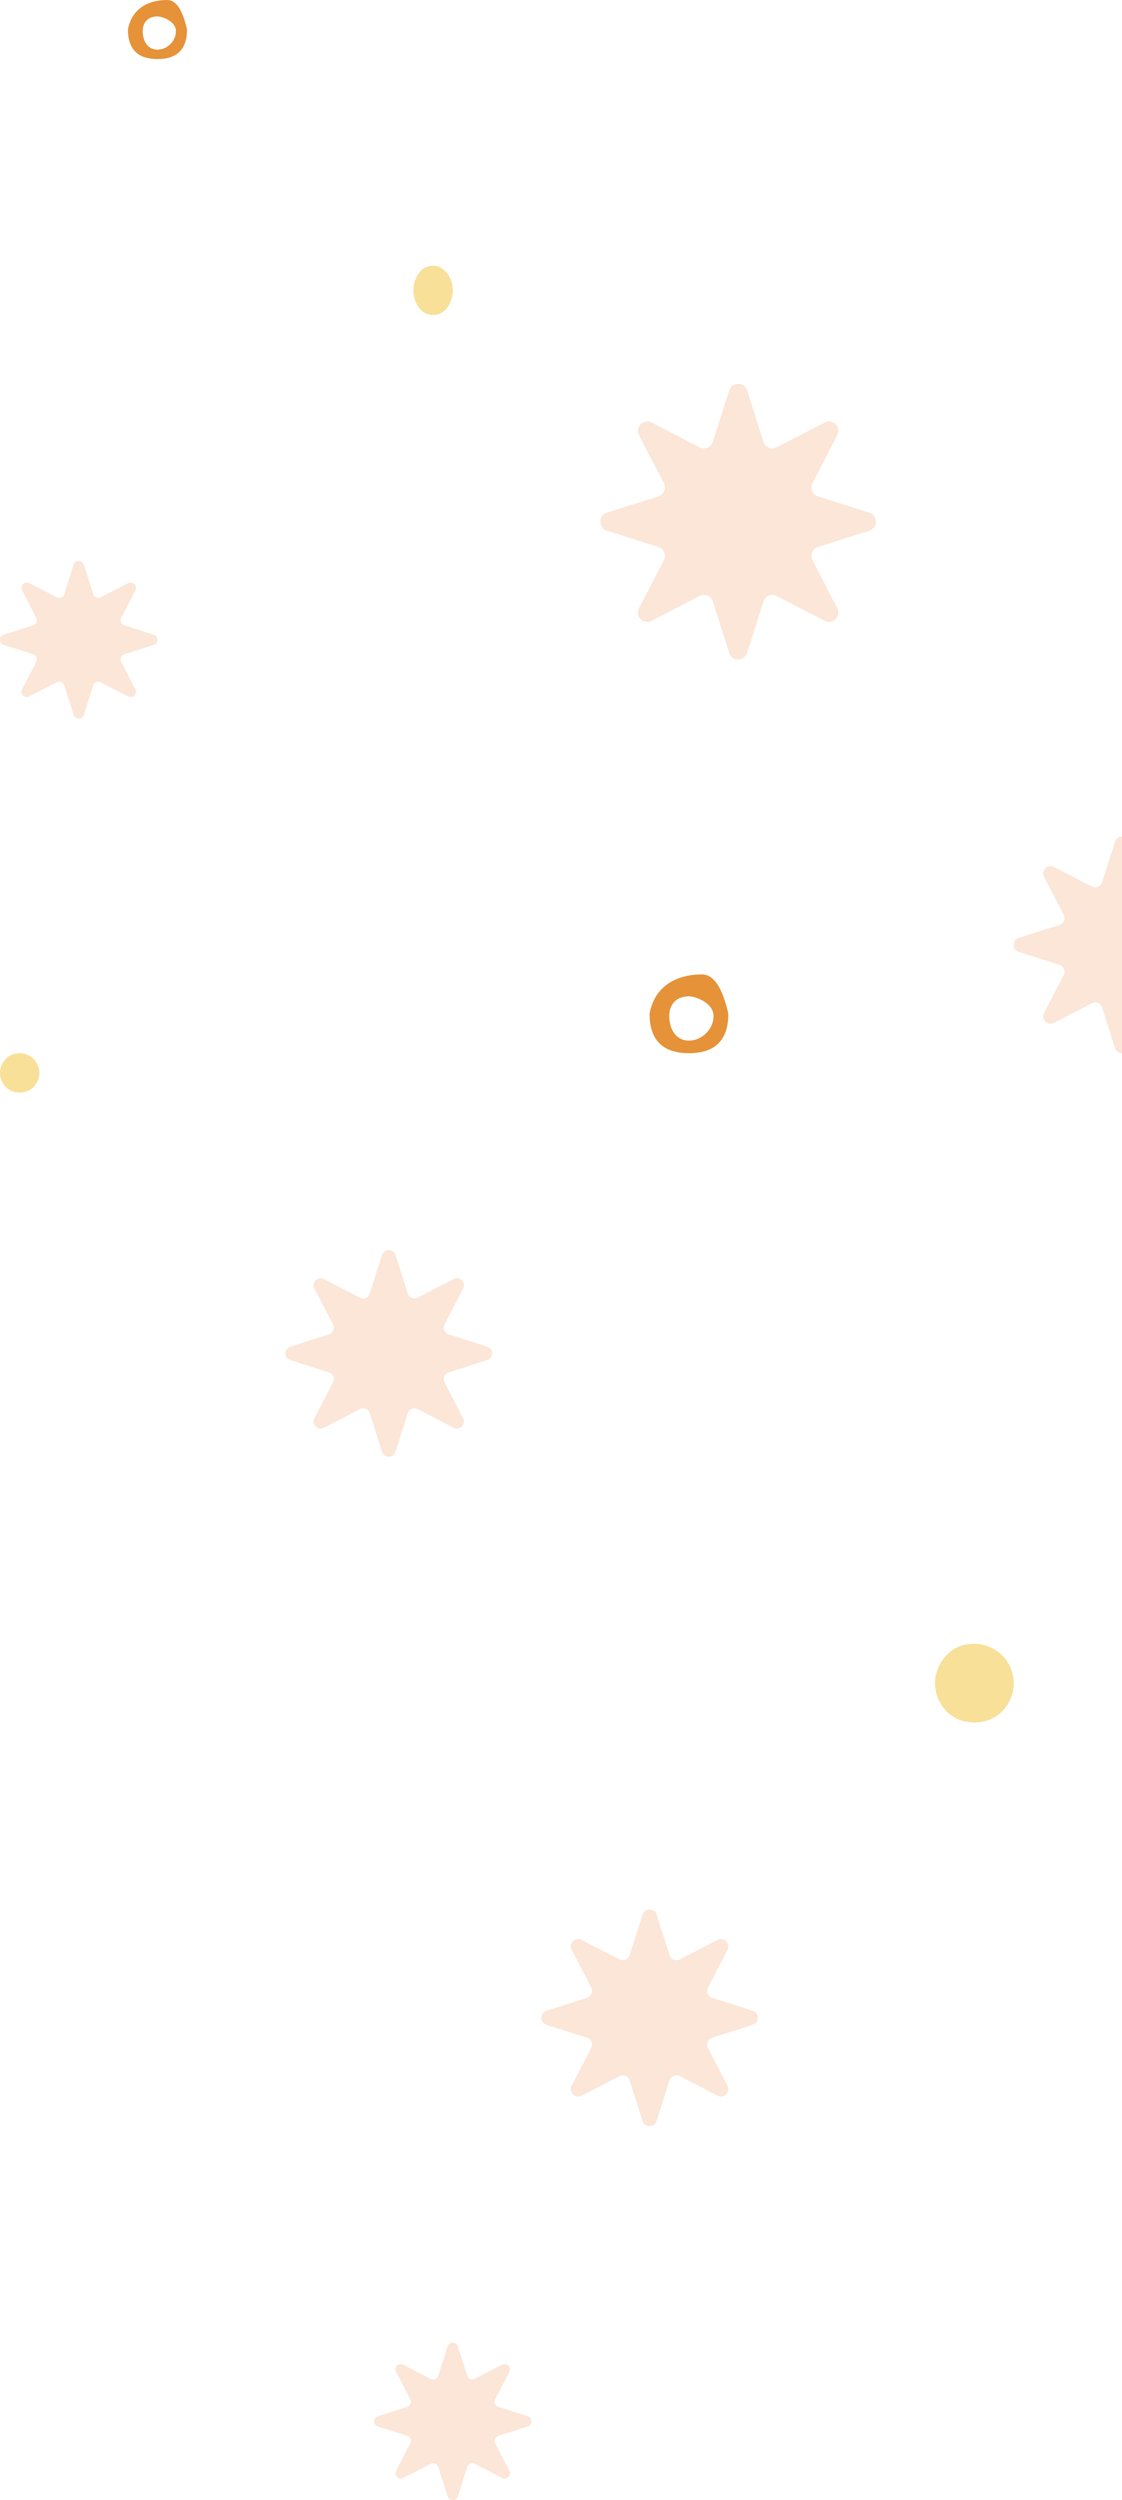 <svg xmlns="http://www.w3.org/2000/svg" width="114" height="254" fill="none"><path fill="#FBE6D7" d="M75.908 39.664c-.282-.885-1.534-.885-1.816 0l-1.662 5.229a.952.952 0 0 1-1.345.557l-4.873-2.522c-.825-.427-1.71.459-1.284 1.284l2.522 4.873a.952.952 0 0 1-.557 1.345l-5.23 1.662c-.884.282-.884 1.534 0 1.816l5.23 1.662a.952.952 0 0 1 .557 1.345l-2.522 4.873c-.427.825.459 1.71 1.284 1.284l4.873-2.522a.952.952 0 0 1 1.345.557l1.662 5.23c.282.884 1.534.884 1.816 0l1.662-5.23a.952.952 0 0 1 1.345-.557l4.873 2.522c.825.427 1.71-.459 1.284-1.284l-2.522-4.873a.952.952 0 0 1 .557-1.345l5.23-1.662c.884-.282.884-1.534 0-1.816l-5.23-1.662a.952.952 0 0 1-.557-1.345l2.522-4.873c.427-.825-.459-1.71-1.284-1.284l-4.873 2.522a.952.952 0 0 1-1.345-.557l-1.662-5.23ZM114.713 85.522c-.221-.696-1.205-.696-1.426 0l-1.306 4.108a.748.748 0 0 1-1.057.438l-3.829-1.982c-.648-.335-1.344.36-1.009 1.009l1.982 3.829a.749.749 0 0 1-.438 1.057l-4.108 1.306c-.696.22-.696 1.205 0 1.426l4.108 1.306c.442.14.651.645.438 1.057l-1.982 3.829c-.335.648.361 1.344 1.009 1.009l3.829-1.982a.749.749 0 0 1 1.057.438l1.306 4.108c.221.696 1.205.696 1.426 0l1.306-4.108a.749.749 0 0 1 1.057-.438l3.829 1.982c.648.335 1.344-.361 1.009-1.009l-1.982-3.829a.749.749 0 0 1 .438-1.057l4.108-1.306c.696-.22.696-1.205 0-1.426l-4.108-1.306a.749.749 0 0 1-.438-1.057l1.982-3.829c.335-.648-.361-1.344-1.009-1.009l-3.829 1.982a.748.748 0 0 1-1.057-.438l-1.306-4.108ZM66.713 194.522c-.22-.696-1.205-.696-1.426 0l-1.306 4.108a.749.749 0 0 1-1.057.438l-3.829-1.982c-.648-.335-1.344.361-1.009 1.009l1.982 3.829a.748.748 0 0 1-.438 1.057l-4.108 1.306c-.696.221-.696 1.205 0 1.426l4.108 1.306a.748.748 0 0 1 .438 1.057l-1.982 3.829c-.335.648.36 1.344 1.009 1.009l3.829-1.982a.749.749 0 0 1 1.057.438l1.306 4.108c.22.696 1.205.696 1.426 0l1.306-4.108a.749.749 0 0 1 1.057-.438l3.829 1.982c.648.335 1.344-.361 1.009-1.009l-1.982-3.829a.748.748 0 0 1 .438-1.057l4.108-1.306c.696-.221.696-1.205 0-1.426l-4.108-1.306a.748.748 0 0 1-.438-1.057l1.982-3.829c.335-.648-.36-1.344-1.009-1.009l-3.829 1.982a.749.749 0 0 1-1.057-.438l-1.306-4.108ZM8.519 57.38a.544.544 0 0 0-1.038 0l-.95 2.987a.544.544 0 0 1-.768.319l-2.785-1.441c-.471-.244-.977.262-.733.733l1.44 2.785c.156.3.004.666-.318.769l-2.988.95a.544.544 0 0 0 0 1.037l2.988.95c.322.102.474.469.319.768l-1.441 2.785c-.244.471.262.977.733.733l2.785-1.44a.544.544 0 0 1 .768.318l.95 2.988a.544.544 0 0 0 1.038 0l.95-2.988a.544.544 0 0 1 .768-.319l2.785 1.441a.544.544 0 0 0 .733-.733l-1.44-2.785a.544.544 0 0 1 .318-.768l2.988-.95a.544.544 0 0 0 0-1.038l-2.988-.95a.544.544 0 0 1-.319-.768l1.441-2.785a.544.544 0 0 0-.733-.733l-2.785 1.44a.544.544 0 0 1-.768-.318l-.95-2.988ZM46.519 238.379c-.161-.505-.877-.505-1.038 0l-.95 2.988a.544.544 0 0 1-.768.319l-2.785-1.441c-.471-.244-.977.262-.733.733l1.44 2.785a.544.544 0 0 1-.318.768l-2.988.95a.545.545 0 0 0 0 1.038l2.988.95a.544.544 0 0 1 .319.768l-1.441 2.785c-.244.471.262.977.733.733l2.785-1.441a.544.544 0 0 1 .769.319l.95 2.988c.16.505.876.505 1.037 0l.95-2.988a.544.544 0 0 1 .768-.319l2.785 1.441c.471.244.977-.262.733-.733l-1.44-2.785a.544.544 0 0 1 .318-.768l2.988-.95a.545.545 0 0 0 0-1.038l-2.988-.95a.544.544 0 0 1-.319-.768l1.441-2.785c.244-.471-.262-.977-.733-.733l-2.785 1.441a.544.544 0 0 1-.769-.319l-.95-2.988ZM40.18 127.498c-.21-.664-1.15-.664-1.36 0l-1.248 3.922a.715.715 0 0 1-1.009.418l-3.654-1.892c-.619-.32-1.283.344-.963.963l1.892 3.654a.715.715 0 0 1-.418 1.01l-3.922 1.246c-.664.211-.664 1.151 0 1.362l3.922 1.246a.715.715 0 0 1 .418 1.01l-1.892 3.654c-.32.619.344 1.283.963.963l3.654-1.892a.715.715 0 0 1 1.01.418l1.246 3.922c.211.664 1.15.664 1.362 0l1.247-3.922a.715.715 0 0 1 1.009-.418l3.654 1.892c.619.32 1.283-.344.963-.963l-1.892-3.654a.715.715 0 0 1 .418-1.01l3.922-1.246c.664-.211.664-1.151 0-1.362l-3.922-1.246a.715.715 0 0 1-.418-1.01l1.892-3.654c.32-.619-.344-1.283-.963-.963l-3.654 1.892a.715.715 0 0 1-1.01-.418l-1.246-3.922Z"/><path fill="#F8E099" d="M43.988 27c.54 0 1.03.272 1.423.726.368.484.589 1.12.589 1.785 0 .666-.22 1.301-.589 1.786a1.767 1.767 0 0 1-2.822 0A2.973 2.973 0 0 1 42 29.51c0-.665.22-1.3.589-1.785A1.689 1.689 0 0 1 43.988 27ZM98.975 167c1.08 0 2.062.436 2.847 1.162.736.774 1.178 1.791 1.178 2.856s-.442 2.082-1.178 2.856c-1.472 1.501-4.172 1.501-5.644 0-.736-.774-1.178-1.791-1.178-2.856s.442-2.082 1.178-2.856c.687-.775 1.718-1.162 2.797-1.162ZM1.988 107c.54 0 1.03.218 1.423.581.368.387.589.896.589 1.428 0 .533-.22 1.041-.589 1.428-.736.751-2.086.751-2.822 0A2.083 2.083 0 0 1 0 109.009c0-.532.22-1.041.589-1.428.344-.387.859-.581 1.399-.581Z"/><path fill="#E59238" fill-rule="evenodd" d="M74 103c-.5-2.276-1.333-4-2.667-4-2.666 0-4.833 1.224-5.333 4 0 2.667 1.333 4 4 4s4-1.333 4-4Zm-1.5.224c0-1.334-1.833-2-2.5-2-1.333 0-2 .863-2 2 0 1.333.667 2.5 2 2.5s2.5-1.167 2.5-2.5ZM19 3c-.375-1.707-1-3-2-3-2 0-3.625.918-4 3 0 2 1 3 3 3s3-1 3-3Zm-1.125.168c0-1-1.375-1.5-1.875-1.5-1 0-1.5.647-1.5 1.5 0 1 .5 1.875 1.5 1.875s1.875-.875 1.875-1.875Z" clip-rule="evenodd"/></svg>